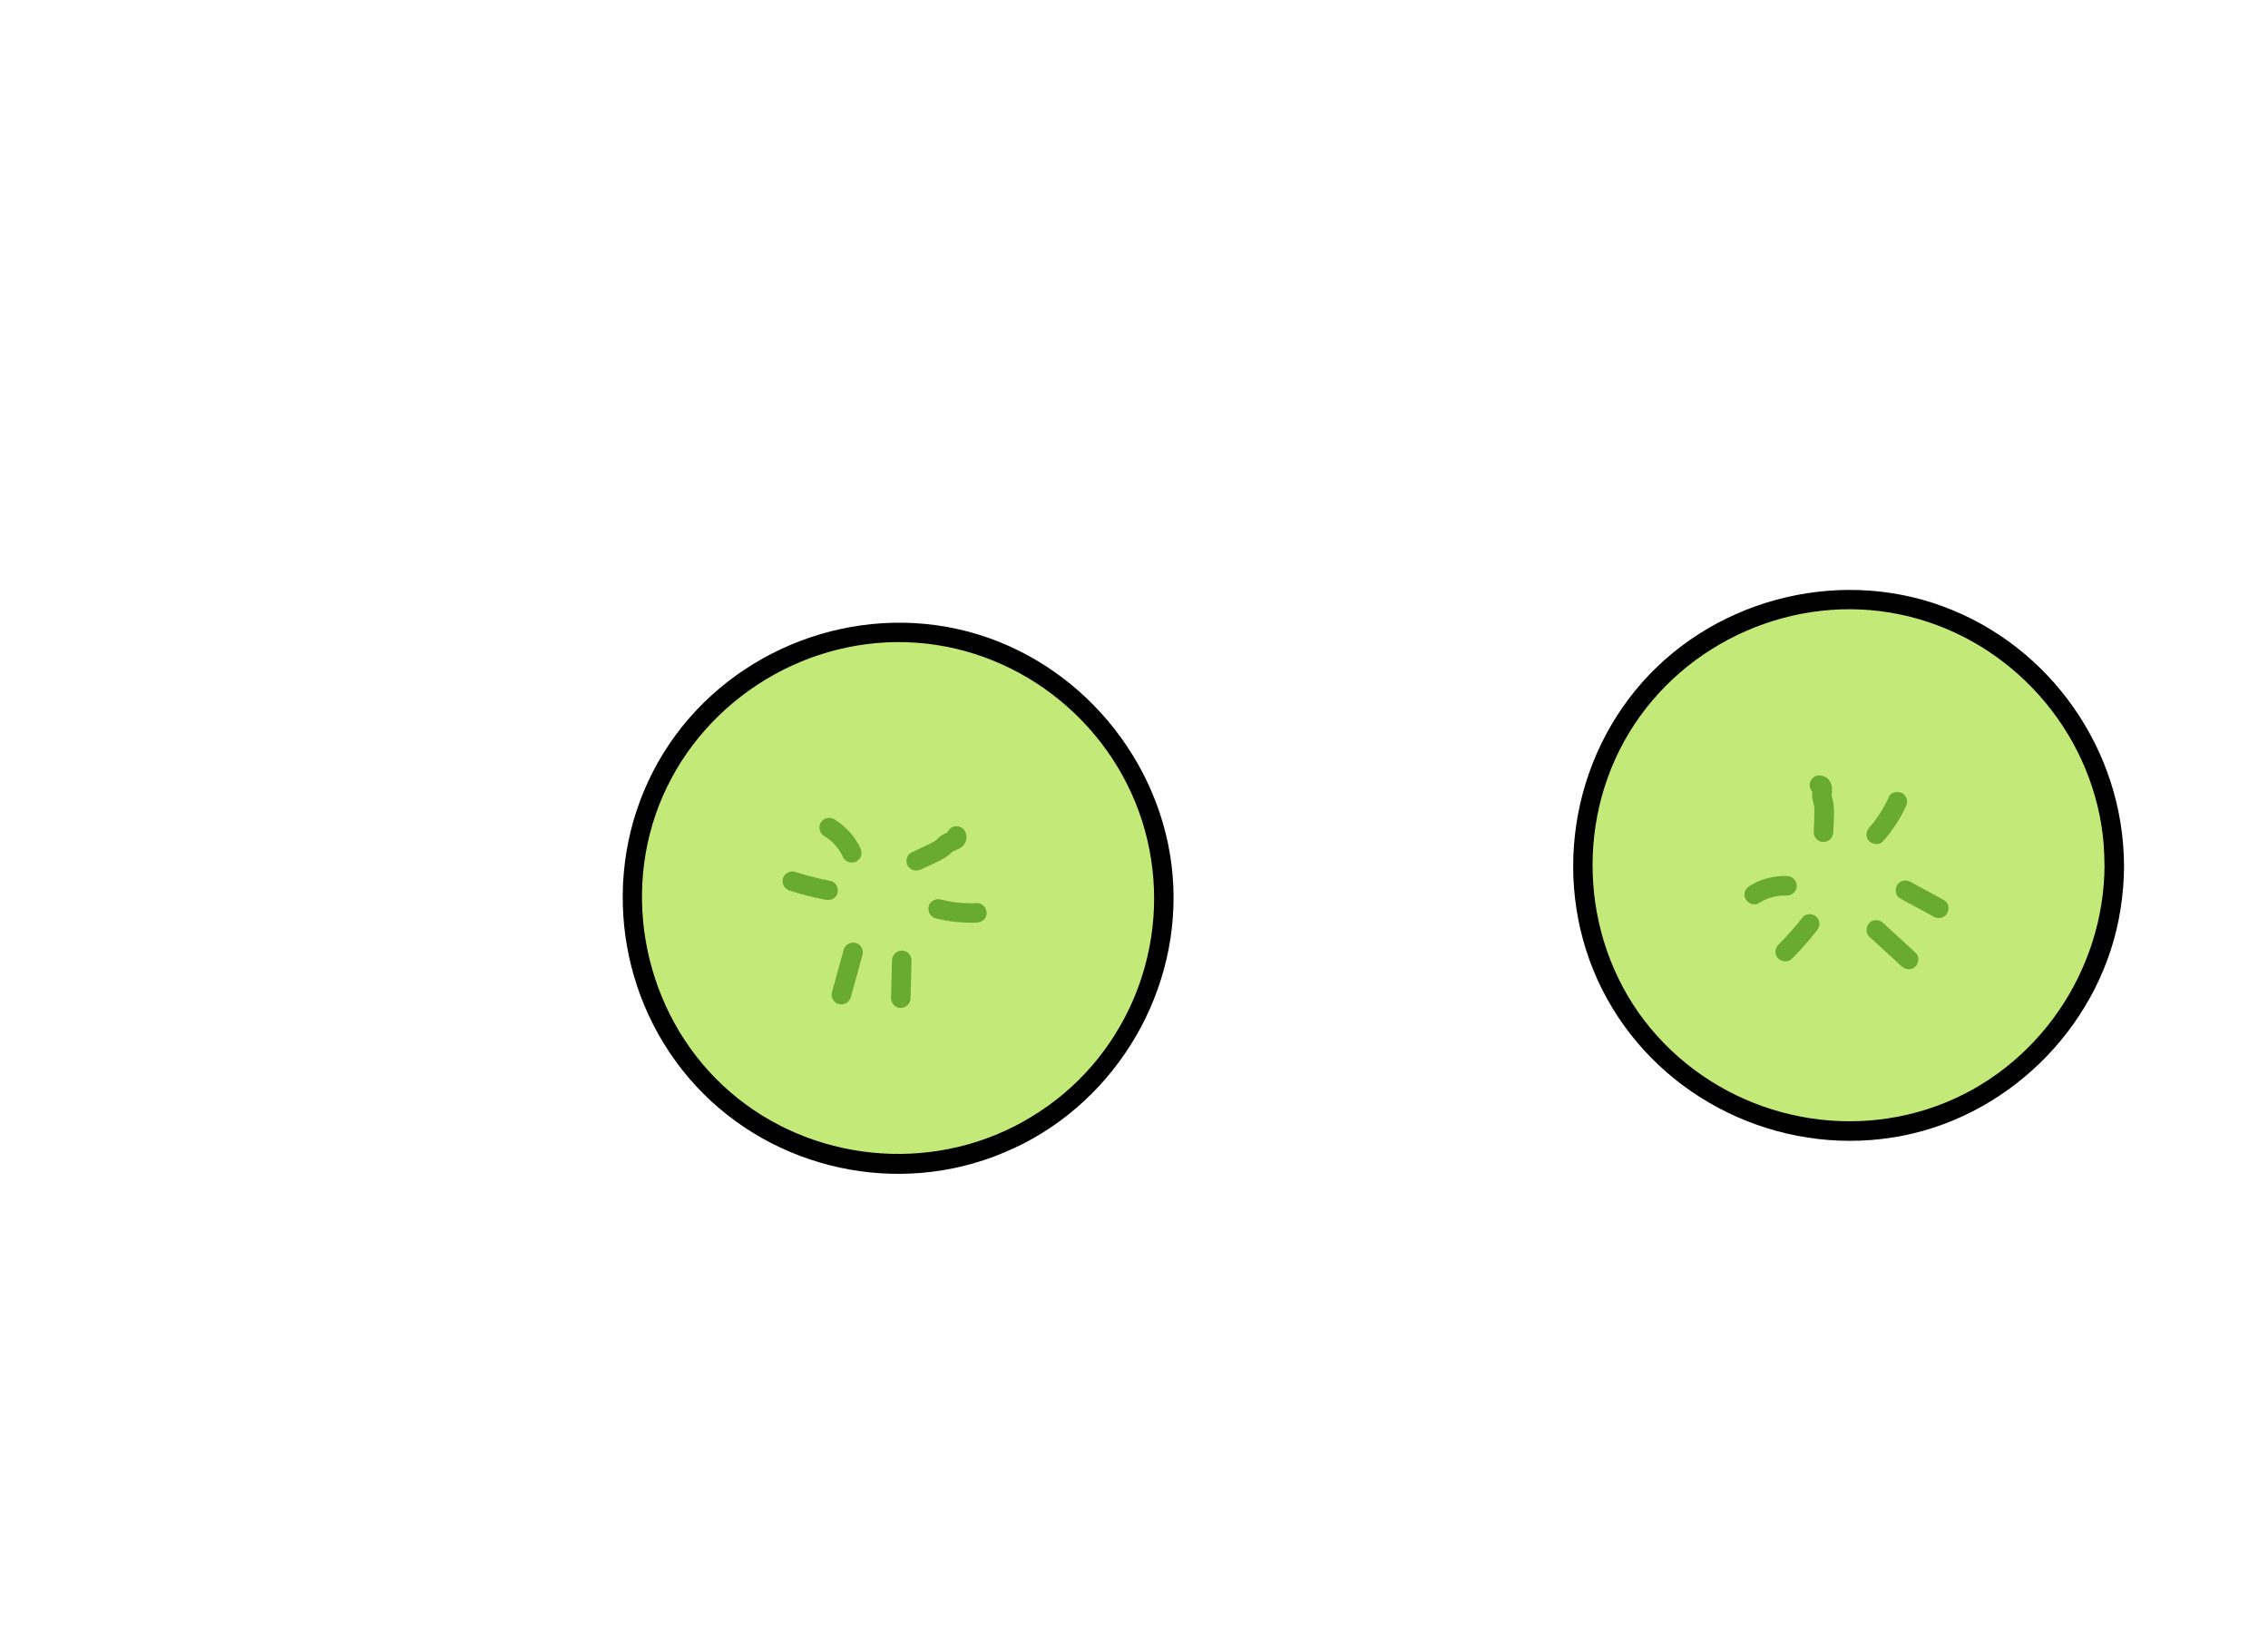 <?xml version="1.0" encoding="utf-8"?>
<svg width="346" height="249" viewBox="0 0 346 249" fill="none" xmlns="http://www.w3.org/2000/svg">
  <defs/>
  <path d="M103.586 127.467L100.168 128.655C99.826 128.776 99.513 129.173 99.397 129.493C99.271 129.84 99.275 130.299 99.453 130.63C99.631 130.96 99.921 131.277 100.291 131.401L100.684 131.49C100.943 131.509 101.194 131.462 101.434 131.357L104.852 130.169C105.194 130.048 105.507 129.651 105.623 129.332C105.749 128.984 105.745 128.525 105.567 128.195C105.388 127.864 105.099 127.547 104.729 127.424L104.336 127.334C104.077 127.315 103.826 127.363 103.586 127.467Z" fill="#FC7E0B"/>
  <path d="M281.983 172.605C304.389 172.605 322.553 154.442 322.553 132.036C322.553 109.629 304.389 91.466 281.983 91.466C259.577 91.466 241.413 109.629 241.413 132.036C241.413 154.442 259.577 172.605 281.983 172.605Z" fill="#C3EA78"/>
  <path d="M321.063 132.036C320.993 148.226 310.733 163.176 295.443 168.736C279.963 174.366 262.333 169.546 251.813 156.896C241.323 144.276 240.053 125.786 248.533 111.786C256.993 97.826 273.773 90.425 289.793 93.725C305.593 96.975 318.003 109.956 320.583 125.876C320.913 127.906 321.043 129.966 321.053 132.026C321.053 133.936 324.033 133.946 324.033 132.026C323.963 114.496 312.853 98.566 296.393 92.505C279.873 86.425 260.643 91.686 249.503 105.306C238.343 118.946 236.813 138.646 245.973 153.766C255.093 168.816 273.013 176.656 290.263 173.266C307.243 169.926 320.883 155.746 323.513 138.636C323.853 136.446 324.033 134.246 324.043 132.026C324.043 130.106 321.073 130.106 321.063 132.026V132.036Z" fill="black"/>
  <path d="M277.563 121.245C277.393 121.245 277.183 121.195 277.033 121.095C277.083 121.125 276.503 120.495 276.633 120.705C276.633 120.705 276.483 120.325 276.533 120.515C276.413 120.115 276.503 120.205 276.503 120.355C276.503 120.565 276.493 120.775 276.473 120.985C276.463 121.215 276.453 121.445 276.473 121.675C276.513 122.075 276.633 122.385 276.723 122.775C276.743 122.855 276.753 122.935 276.773 123.025C276.823 123.235 276.773 122.785 276.773 123.005C276.773 123.175 276.793 123.345 276.803 123.515C276.803 123.885 276.803 124.255 276.783 124.615C276.753 125.395 276.733 126.175 276.703 126.965C276.673 127.755 277.403 128.485 278.193 128.455C279.023 128.415 279.653 127.805 279.683 126.965C279.743 125.175 280.003 123.275 279.463 121.535C279.453 121.485 279.443 121.405 279.423 121.365C279.443 121.405 279.443 121.735 279.453 121.535C279.453 121.395 279.453 121.265 279.453 121.125C279.463 120.865 279.503 120.595 279.483 120.335C279.433 119.205 278.733 118.345 277.563 118.295C276.783 118.255 276.043 119.005 276.073 119.785C276.113 120.625 276.723 121.235 277.563 121.275V121.245Z" fill="#69AA31"/>
  <path d="M288.183 121.556C287.773 122.446 287.303 123.316 286.773 124.136C286.513 124.546 286.233 124.935 285.943 125.325C285.913 125.375 285.873 125.425 285.833 125.465C285.873 125.425 286.023 125.216 285.903 125.376C285.833 125.466 285.753 125.556 285.683 125.646C285.513 125.846 285.343 126.046 285.173 126.246C284.663 126.826 284.553 127.786 285.173 128.346C285.733 128.866 286.733 128.966 287.273 128.346C288.673 126.756 289.863 124.986 290.743 123.056C290.913 122.686 291.003 122.316 290.893 121.906C290.793 121.556 290.533 121.186 290.213 121.016C289.563 120.666 288.523 120.796 288.173 121.546L288.183 121.556Z" fill="#69AA31"/>
  <path d="M268.373 137.766C268.763 137.526 269.173 137.306 269.593 137.126L269.233 137.276C269.953 136.976 270.693 136.766 271.463 136.656L271.063 136.706C271.573 136.636 272.093 136.616 272.613 136.626C273.393 136.656 274.133 135.926 274.103 135.136C274.063 134.306 273.453 133.676 272.613 133.646C270.613 133.576 268.563 134.116 266.863 135.186C266.203 135.596 265.883 136.536 266.333 137.226C266.783 137.916 267.663 138.196 268.373 137.756V137.766Z" fill="#69AA31"/>
  <path d="M273.393 146.245C274.723 144.905 275.973 143.495 277.133 142.005C277.383 141.685 277.573 141.385 277.573 140.955C277.573 140.585 277.413 140.156 277.133 139.906C276.853 139.656 276.473 139.455 276.083 139.465C275.713 139.485 275.263 139.596 275.033 139.906C273.873 141.396 272.623 142.806 271.293 144.146C270.743 144.696 270.703 145.705 271.293 146.245C271.883 146.785 272.813 146.835 273.393 146.245Z" fill="#69AA31"/>
  <path d="M292.233 145.346C290.583 143.836 288.933 142.326 287.283 140.806C286.713 140.276 285.743 140.196 285.183 140.806C284.653 141.376 284.573 142.346 285.183 142.906C286.833 144.416 288.483 145.926 290.133 147.446C290.703 147.976 291.673 148.056 292.233 147.446C292.763 146.876 292.843 145.906 292.233 145.346Z" fill="#69AA31"/>
  <path d="M289.933 137.096C291.633 138.016 293.323 138.946 295.023 139.866C295.703 140.236 296.673 140.055 297.063 139.335C297.453 138.615 297.263 137.696 296.533 137.296C294.833 136.376 293.143 135.446 291.443 134.526C290.763 134.156 289.793 134.336 289.403 135.056C289.013 135.776 289.203 136.696 289.933 137.096Z" fill="#69AA31"/>
  <path d="M136.972 177.604C159.378 177.604 177.542 159.44 177.542 137.034C177.542 114.628 159.378 96.464 136.972 96.464C114.566 96.464 96.402 114.628 96.402 137.034C96.402 159.44 114.566 177.604 136.972 177.604Z" fill="#C3EA78"/>
  <path d="M154.672 171.874C140.182 179.204 122.182 176.724 110.292 165.614C98.402 154.504 94.562 136.464 101.112 121.464C107.662 106.464 123.402 96.884 139.812 98.054C156.222 99.224 170.332 110.934 174.672 126.714C179.012 142.494 173.012 159.234 160.022 168.614C158.322 169.834 156.542 170.924 154.682 171.874C152.982 172.754 154.482 175.324 156.182 174.444C171.652 166.464 180.892 149.254 178.722 131.924C176.552 114.594 163.322 99.764 146.072 95.964C128.822 92.164 110.552 99.834 101.232 114.864C91.912 129.894 93.192 149.434 104.092 163.244C114.992 177.054 133.622 182.424 150.052 177.004C152.162 176.314 154.202 175.434 156.182 174.444C157.892 173.584 156.382 171.014 154.682 171.874H154.672Z" fill="black"/>
  <path d="M144.612 128.264C144.412 127.834 144.432 127.484 144.612 127.144C144.792 126.804 144.852 126.874 144.722 126.974C144.752 126.954 145.072 126.744 144.872 126.844C144.672 126.944 144.472 127.044 144.272 127.124C144.072 127.204 143.862 127.304 143.672 127.424C143.352 127.624 143.122 127.884 142.852 128.124C142.832 128.144 142.802 128.164 142.782 128.194C142.702 128.264 142.732 128.234 142.892 128.114C142.862 128.174 142.742 128.224 142.692 128.254C142.552 128.344 142.412 128.434 142.262 128.514C141.952 128.684 141.622 128.844 141.292 128.994C140.532 129.354 139.782 129.704 139.022 130.064C138.312 130.394 138.082 131.464 138.492 132.104C138.962 132.834 139.772 132.994 140.532 132.634C141.382 132.234 142.242 131.834 143.092 131.434C143.862 131.064 144.672 130.624 145.242 129.974C145.402 129.794 145.132 130.084 145.092 130.074C145.112 130.074 145.222 129.984 145.252 129.974C145.362 129.904 145.492 129.844 145.612 129.794C145.852 129.684 146.092 129.594 146.322 129.474C146.682 129.274 147.022 128.984 147.222 128.624C147.552 128.014 147.482 127.394 147.202 126.784C146.872 126.074 145.792 125.844 145.162 126.254C144.432 126.724 144.282 127.534 144.632 128.294L144.612 128.264Z" fill="#69AA31"/>
  <path d="M149.042 137.784C148.062 137.824 147.092 137.804 146.112 137.704C146.002 137.694 145.892 137.684 145.772 137.664C145.702 137.664 145.622 137.644 145.552 137.634L145.722 137.654C145.462 137.634 145.202 137.574 144.942 137.534C144.462 137.444 143.982 137.344 143.512 137.224C142.762 137.034 141.862 137.474 141.682 138.264C141.502 139.054 141.912 139.894 142.722 140.094C144.772 140.614 146.912 140.844 149.032 140.754C149.812 140.724 150.562 140.094 150.522 139.264C150.492 138.484 149.862 137.744 149.032 137.774L149.042 137.784Z" fill="#69AA31"/>
  <path d="M125.732 127.554C126.032 127.734 126.312 127.924 126.592 128.134L126.292 127.904C126.892 128.364 127.422 128.904 127.882 129.494L127.652 129.194C128.052 129.714 128.382 130.274 128.662 130.864C128.812 131.184 129.222 131.454 129.552 131.544C129.912 131.644 130.382 131.594 130.702 131.394C131.022 131.194 131.302 130.884 131.382 130.504C131.472 130.094 131.412 129.734 131.232 129.354C130.392 127.544 128.952 126.004 127.242 124.974C126.572 124.574 125.582 124.804 125.202 125.504C124.822 126.204 125.022 127.114 125.732 127.544V127.554Z" fill="#69AA31"/>
  <path d="M120.472 135.874C122.272 136.454 124.092 136.914 125.942 137.274C126.702 137.424 127.582 137.064 127.772 136.234C127.942 135.494 127.552 134.564 126.732 134.404C124.882 134.044 123.052 133.574 121.262 133.004C120.522 132.764 119.602 133.284 119.432 134.044C119.242 134.854 119.682 135.624 120.472 135.874Z" fill="#69AA31"/>
  <path d="M129.792 152.154C130.392 149.994 130.982 147.844 131.582 145.684C131.792 144.934 131.322 144.034 130.542 143.854C129.762 143.674 128.932 144.094 128.712 144.894C128.112 147.054 127.522 149.204 126.922 151.364C126.712 152.114 127.182 153.014 127.962 153.194C128.742 153.374 129.572 152.954 129.792 152.154Z" fill="#69AA31"/>
  <path d="M136.082 146.504C136.032 148.434 135.982 150.364 135.932 152.294C135.912 153.074 136.632 153.814 137.422 153.784C138.212 153.754 138.892 153.134 138.912 152.294C138.962 150.364 139.012 148.434 139.062 146.504C139.082 145.724 138.362 144.984 137.572 145.014C136.782 145.044 136.102 145.664 136.082 146.504Z" fill="#69AA31"/>
</svg>